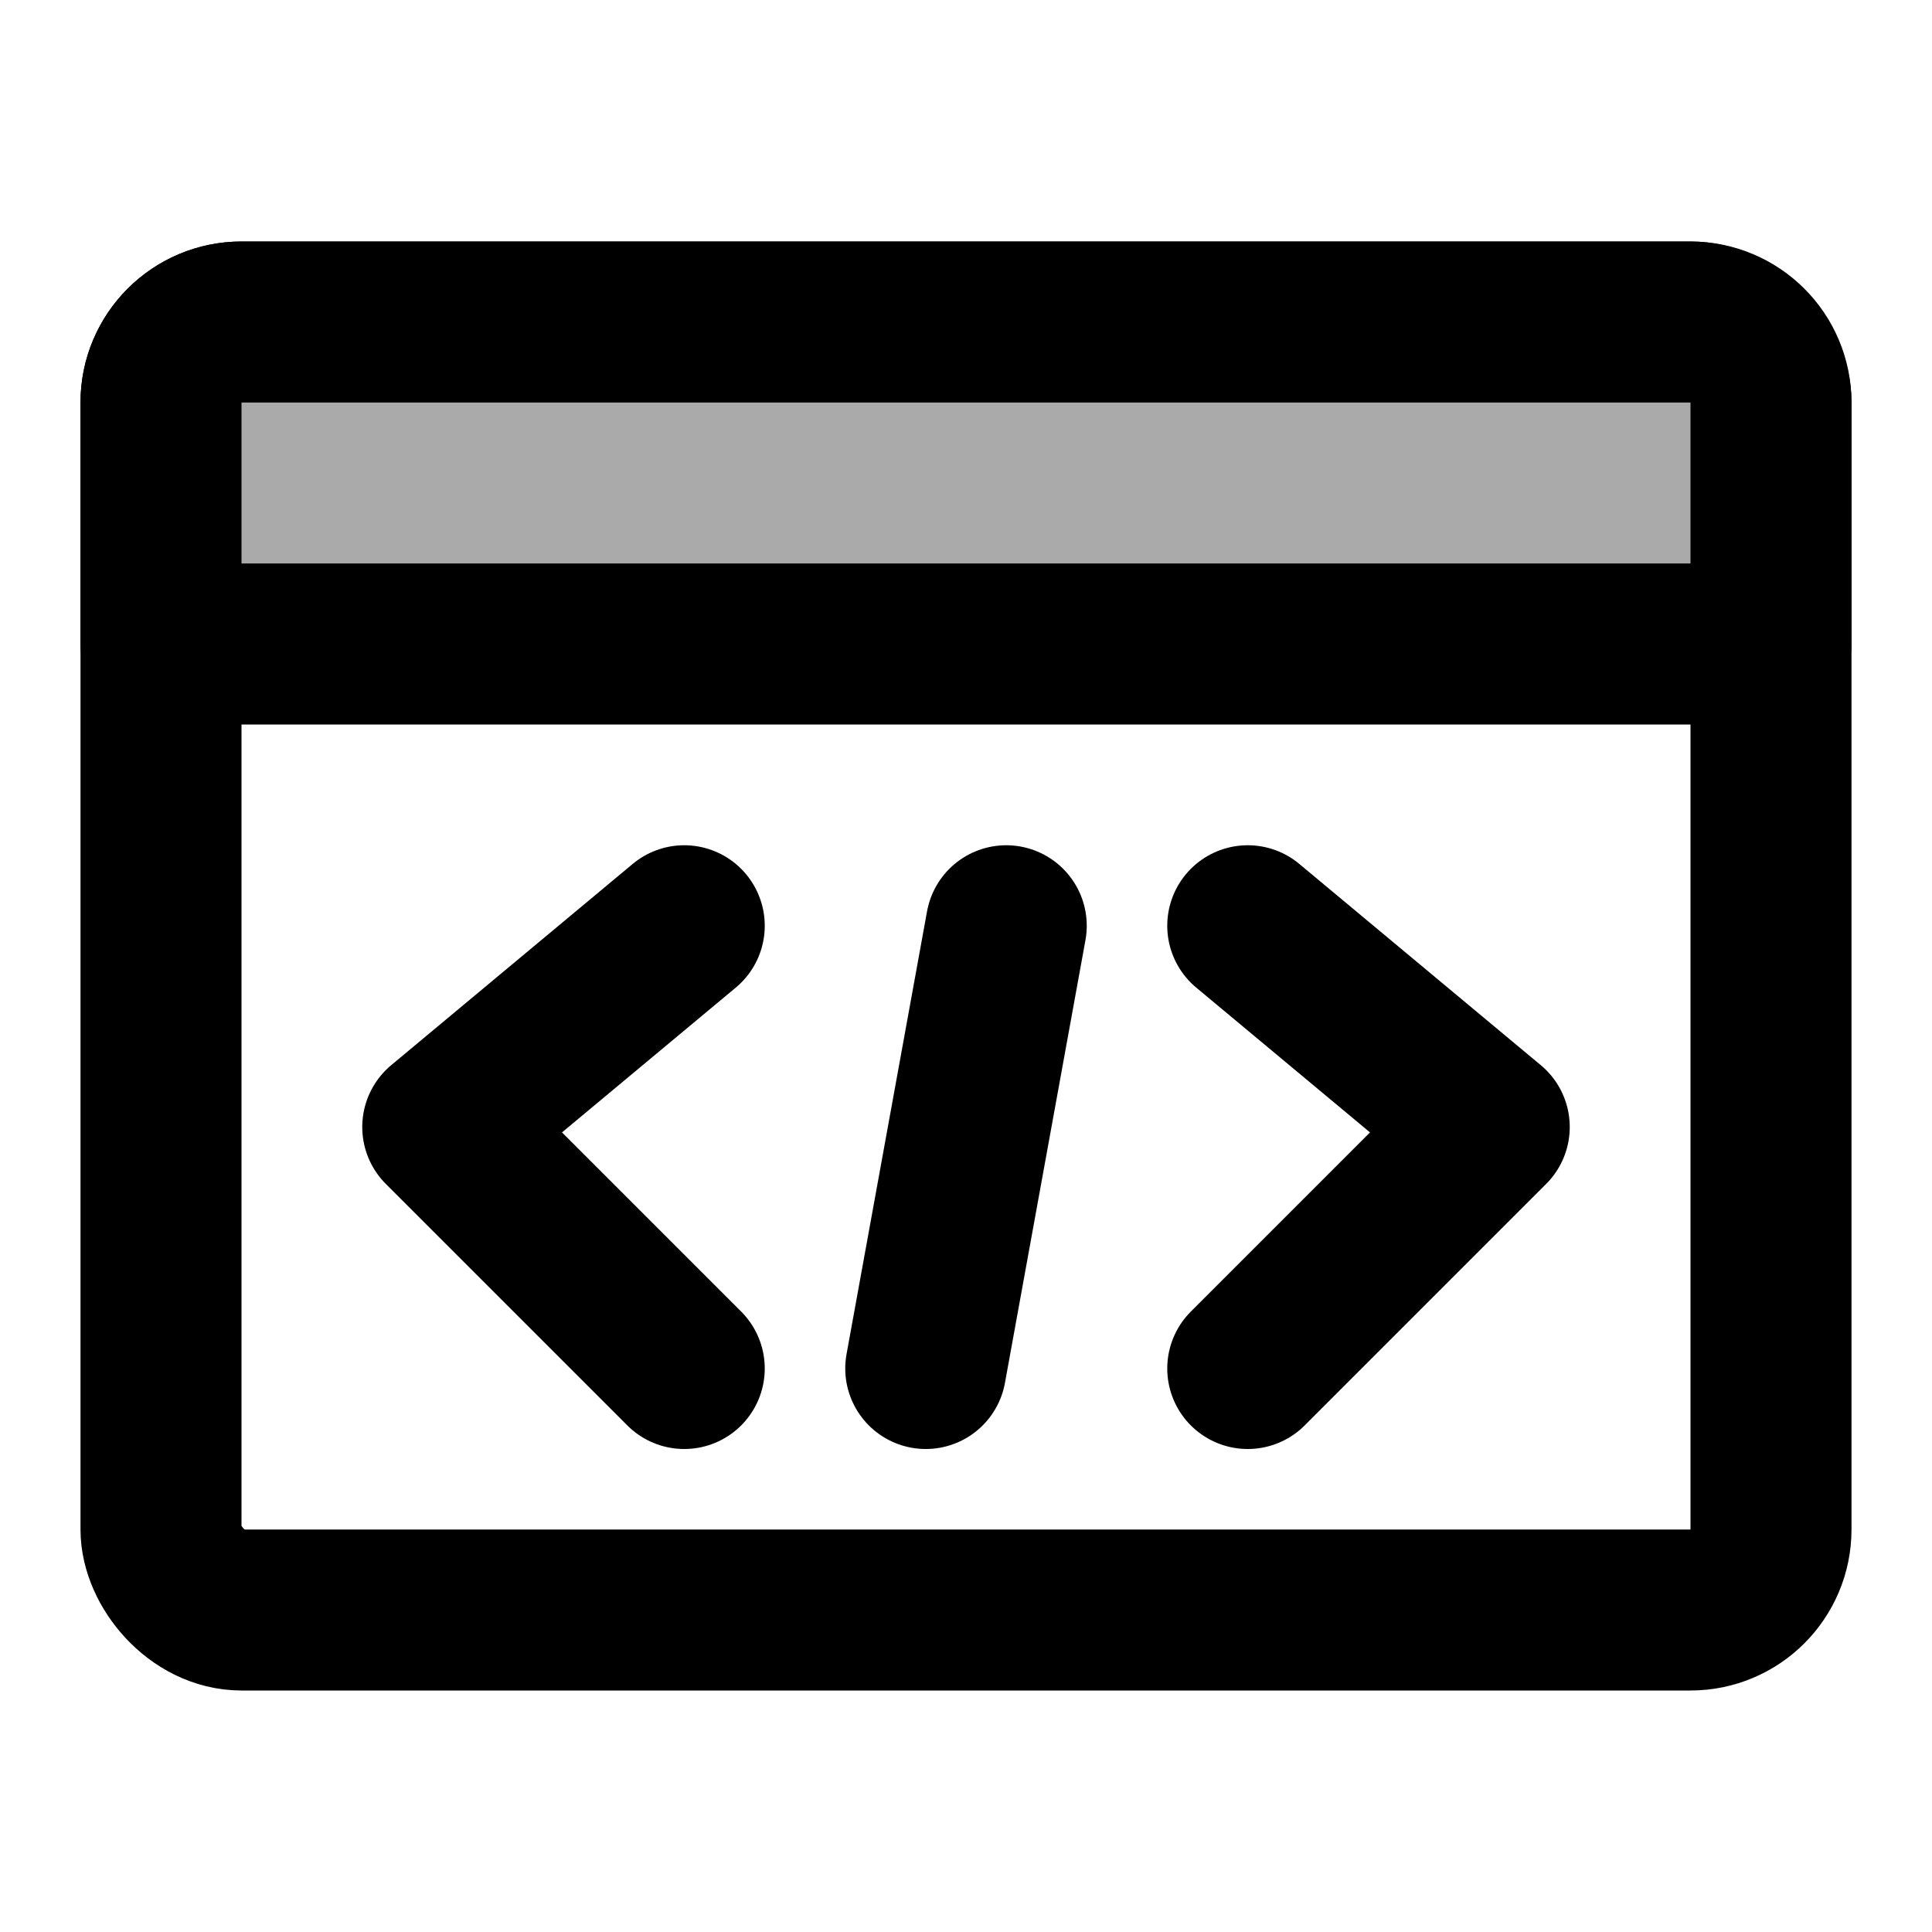 <svg width="48" height="48" viewBox="0 0 48 48" fill="none" xmlns="http://www.w3.org/2000/svg">
<rect x="4" y="8" width="40" height="32" rx="2" stroke="black" stroke-width="4" stroke-linecap="round" stroke-linejoin="round"/>
<path d="M4 10C4 8.895 4.895 8 6 8H42C43.105 8 44 8.895 44 10V16H4V10Z" fill="#aaa" stroke="black" stroke-width="4" stroke-linecap="round" stroke-linejoin="round"/>
<path d="M25 23L23 34" stroke="black" stroke-width="4" stroke-linecap="round"/>
<path d="M31 23L37 28L31 34" stroke="black" stroke-width="4" stroke-linecap="round" stroke-linejoin="round"/>
<path d="M17 23L11 28L17 34" stroke="black" stroke-width="4" stroke-linecap="round" stroke-linejoin="round"/>
</svg>
